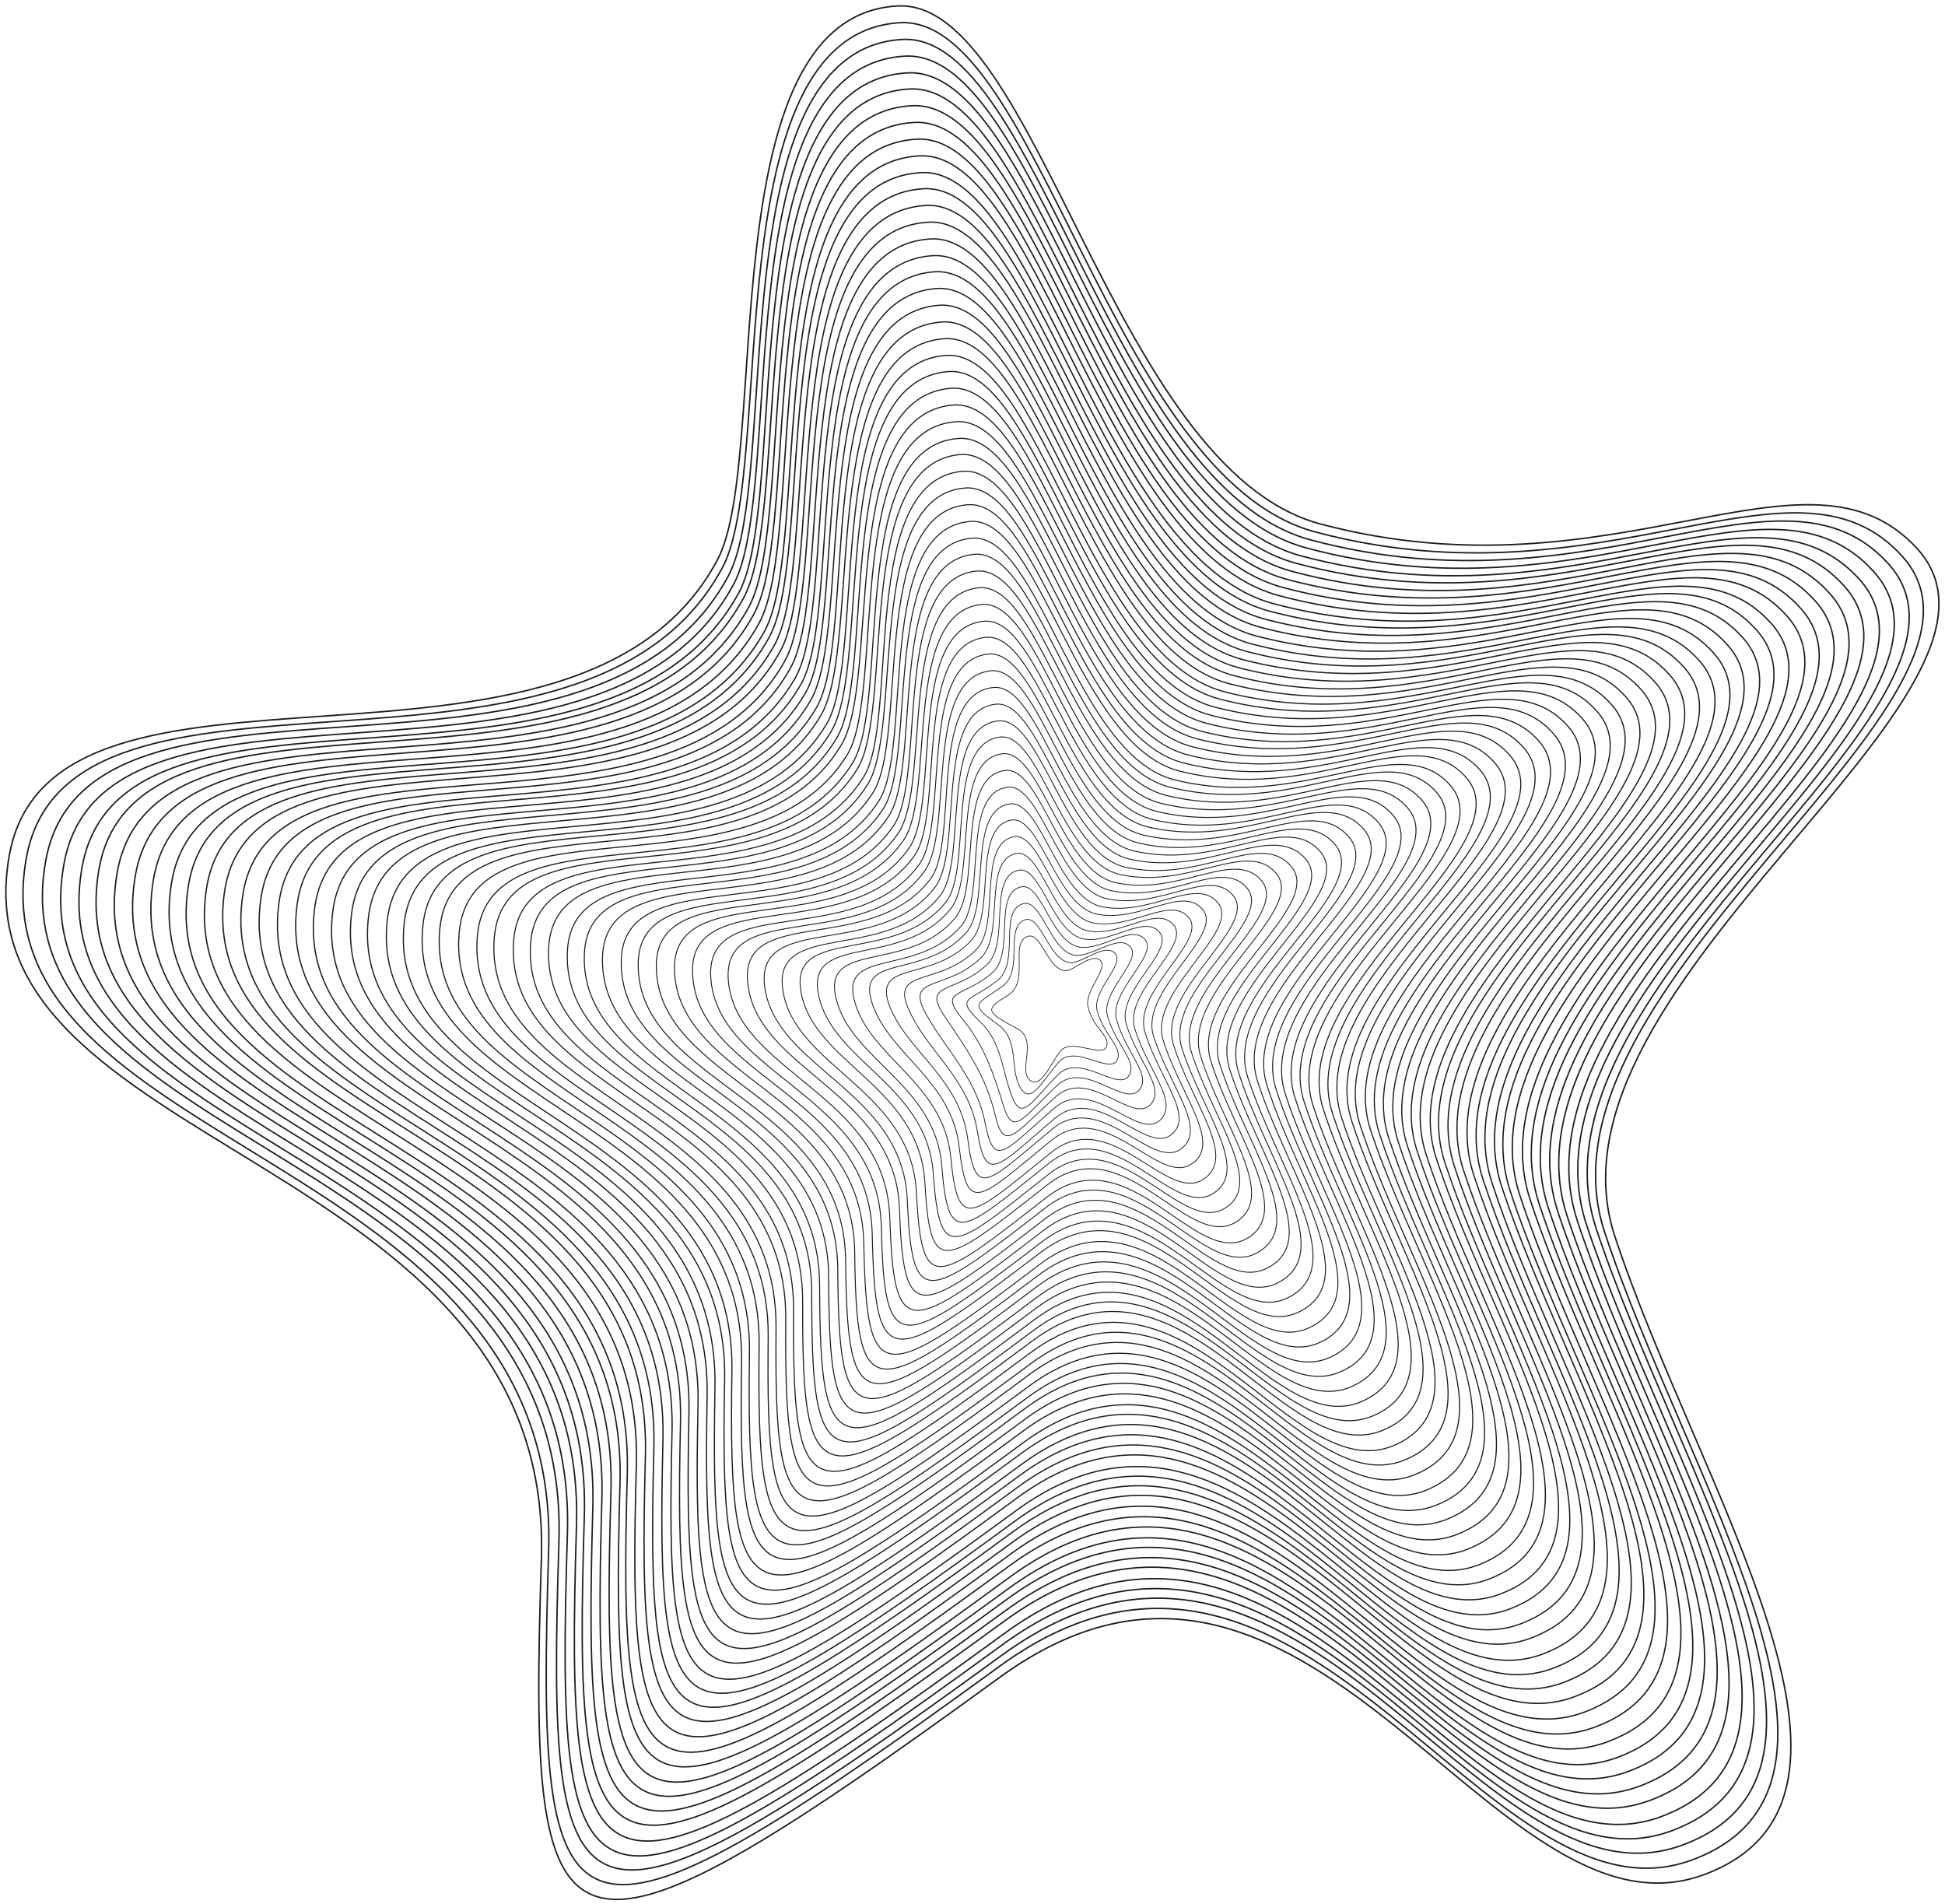 <svg width="330" height="323" viewBox="0 0 330 323" fill="none" xmlns="http://www.w3.org/2000/svg">
<path d="M121.717 94.987C130.952 77.748 119.973 2.697 152.296 1.015C175.999 -0.247 188.724 79.43 224.022 88.89C274.303 102.24 306.626 72.597 325.302 93.095C347.671 117.796 259.732 166.78 273.995 209.771C288.156 252.658 323.865 305.215 289.079 318.039C253.062 331.283 222.175 246.246 169.535 284.612C93.293 340.113 89.599 334.857 91.857 264.431C94.011 195.055 -7.37 196.001 1.557 145.231C8.74 104.132 97.911 139.66 121.717 94.987Z" stroke="#1E1E1E" stroke-width="0.251" stroke-miterlimit="10"/>
<path d="M152.706 3.853C176 2.591 188.518 81.007 223.202 90.257C272.661 103.396 304.471 74.174 322.737 94.356C344.696 118.637 258.295 166.78 272.251 209.035C286.206 251.291 321.3 302.797 287.13 315.516C251.728 328.655 221.252 244.984 169.535 282.72C94.627 337.275 90.933 332.124 93.088 263.064C95.243 194.845 -4.189 195.686 4.43 145.757C11.408 105.393 98.937 140.186 122.538 96.353C131.773 79.43 120.896 5.64 152.706 3.853Z" stroke="#1E1E1E" stroke-width="0.248" stroke-miterlimit="10"/>
<path d="M153.116 6.691C175.999 5.43 188.415 82.583 222.483 91.623C271.019 104.552 302.316 75.751 320.376 95.618C342.027 119.584 257.064 166.885 270.814 208.405C284.564 249.925 319.042 300.59 285.487 312.993C250.702 325.922 220.738 243.723 169.945 280.828C96.371 334.437 92.677 329.496 94.832 261.593C96.987 194.53 -0.701 195.266 7.713 146.282C14.486 106.549 100.476 140.711 123.564 97.72C132.594 81.007 121.819 8.373 153.116 6.691Z" stroke="#1E1E1E" stroke-width="0.246" stroke-miterlimit="10"/>
<path d="M153.527 9.529C176.102 8.268 188.211 84.055 221.765 92.99C269.48 105.708 300.264 77.328 317.914 96.984C339.155 120.529 255.73 166.99 269.173 207.774C282.718 248.558 316.58 298.277 283.641 310.576C249.573 323.294 220.021 242.567 170.048 279.041C97.808 331.703 94.217 326.973 96.269 260.226C98.322 194.425 2.583 195.055 10.792 146.913C17.257 107.916 101.708 141.447 124.488 99.086C133.313 82.583 122.743 11.211 153.527 9.529Z" stroke="#1E1E1E" stroke-width="0.243" stroke-miterlimit="10"/>
<path d="M153.938 12.367C176.103 11.106 188.006 85.632 220.945 94.356C267.736 106.76 298.007 79.009 315.452 98.245C336.282 121.37 254.397 167.095 267.634 207.143C280.871 247.297 314.22 296.07 281.897 308.158C248.445 320.667 219.303 241.411 170.356 277.149C99.451 328.865 95.859 324.24 97.809 258.754C99.758 194.109 5.97 194.74 13.871 147.439C20.233 109.072 102.837 141.973 125.412 100.453C134.031 84.16 123.667 14.049 153.938 12.367Z" stroke="#1E1E1E" stroke-width="0.241" stroke-miterlimit="10"/>
<path d="M154.245 15.1C175.999 13.839 187.697 87.103 220.123 95.617C266.093 107.811 295.851 80.481 312.885 99.401C333.305 122.106 252.959 166.99 265.888 206.302C278.92 245.72 311.654 293.652 279.946 305.425C247.11 317.723 218.481 239.939 170.355 275.047C100.783 325.817 97.192 321.402 99.142 257.178C100.989 193.794 9.15 194.214 16.743 147.754C22.9 110.123 103.862 142.288 126.129 101.504C134.851 85.737 124.59 16.887 154.245 15.1Z" stroke="#1E1E1E" stroke-width="0.239" stroke-miterlimit="10"/>
<path d="M154.656 17.938C176.102 16.677 187.595 88.68 219.405 96.984C264.452 108.967 293.697 82.058 310.423 100.663C330.535 122.947 251.523 166.99 264.349 205.672C277.176 244.354 309.294 291.34 278.202 303.007C245.982 315.095 217.763 238.783 170.561 273.26C102.323 323.084 98.834 318.774 100.579 255.811C102.426 193.584 12.434 194.004 19.822 148.385C25.773 111.384 105.094 142.919 127.053 102.975C135.57 87.313 125.514 19.62 154.656 17.938Z" stroke="#1E1E1E" stroke-width="0.236" stroke-miterlimit="10"/>
<path d="M155.067 20.776C176.103 19.515 187.391 90.151 218.585 98.35C262.811 110.018 291.543 83.634 307.961 101.924C327.663 123.788 250.19 167.095 262.709 204.936C275.227 242.987 306.832 289.027 276.356 300.485C244.751 312.362 217.046 237.521 170.767 271.368C103.863 320.246 100.374 316.147 102.119 254.34C103.863 193.373 15.821 193.584 22.901 148.91C28.648 112.646 106.326 143.444 127.875 104.237C136.392 88.89 126.336 22.458 155.067 20.776Z" stroke="#1E1E1E" stroke-width="0.234" stroke-miterlimit="10"/>
<path d="M155.477 23.614C176.102 22.353 187.185 91.728 217.866 99.717C261.169 111.174 289.388 85.211 305.498 103.186C324.789 124.629 248.855 167.095 261.169 204.305C273.482 241.621 304.472 286.715 274.611 298.067C243.622 309.84 216.327 236.365 170.972 269.581C105.402 317.513 101.913 313.519 103.658 252.973C105.299 193.163 19.207 193.373 25.979 149.541C31.52 113.907 107.557 144.18 128.798 105.708C137.109 90.467 127.259 25.296 155.477 23.614Z" stroke="#1E1E1E" stroke-width="0.231" stroke-miterlimit="10"/>
<path d="M155.886 26.452C176.204 25.191 186.978 93.2 217.147 101.083C259.526 112.331 287.334 86.788 303.136 104.447C322.017 125.47 247.623 167.095 259.628 203.569C271.737 240.149 302.11 284.402 272.866 295.439C242.595 307.002 215.71 234.999 171.278 267.584C107.042 314.57 103.554 310.786 105.195 251.501C106.735 192.953 22.489 192.953 29.056 150.066C34.392 115.169 108.787 144.706 129.72 107.075C137.929 92.043 128.181 28.134 155.886 26.452Z" stroke="#1E1E1E" stroke-width="0.229" stroke-miterlimit="10"/>
<path d="M156.195 29.291C176.102 28.029 186.774 94.776 216.224 102.45C257.782 113.487 284.975 88.47 300.469 105.708C319.042 126.311 246.084 167.2 257.885 202.834C269.685 238.783 299.546 281.985 270.814 292.916C241.159 304.269 214.787 233.737 171.177 265.692C108.275 311.732 104.889 308.158 106.428 250.03C107.967 192.638 25.569 192.638 31.93 150.487C37.061 116.22 109.814 145.126 130.439 108.231C138.648 93.62 129.105 30.867 156.195 29.291Z" stroke="#1E1E1E" stroke-width="0.227" stroke-miterlimit="10"/>
<path d="M156.606 32.023C176.102 30.762 186.569 96.143 215.506 103.711C256.243 114.433 282.923 89.941 298.007 106.865C316.169 127.047 244.751 167.095 256.243 202.098C267.839 237.311 297.083 279.672 268.967 290.394C239.928 301.536 213.967 232.476 171.382 263.695C109.814 308.789 106.428 305.32 107.967 248.453C109.404 192.322 28.955 192.112 35.009 150.907C39.934 117.376 111.148 145.547 131.363 109.493C139.469 95.197 130.029 33.705 156.606 32.023Z" stroke="#1E1E1E" stroke-width="0.224" stroke-miterlimit="10"/>
<path d="M157.017 34.861C176.103 33.6 186.364 97.72 214.788 105.078C254.602 115.484 280.768 91.518 295.647 108.126C313.399 127.887 243.52 167.095 254.807 201.362C266.197 235.839 294.826 277.36 267.326 287.766C238.902 298.698 213.454 231.109 171.69 261.698C111.456 305.845 108.07 302.587 109.507 246.876C110.841 191.902 32.342 191.692 38.088 151.328C42.808 118.532 112.38 146.072 132.287 110.649C140.291 96.774 130.953 36.543 157.017 34.861Z" stroke="#1E1E1E" stroke-width="0.222" stroke-miterlimit="10"/>
<path d="M157.427 37.7C176.205 36.438 186.261 99.191 213.967 106.444C252.96 116.64 278.51 93.095 293.081 109.387C310.423 128.728 242.083 167.2 253.165 200.731C264.247 234.578 292.363 275.047 265.478 285.348C237.67 296.07 212.633 229.953 171.793 259.911C112.79 303.112 109.609 299.959 110.943 245.615C112.277 191.902 35.522 191.481 41.166 152.064C45.681 119.899 113.611 146.808 133.107 112.225C141.009 98.35 131.876 39.276 157.427 37.7Z" stroke="#1E1E1E" stroke-width="0.219" stroke-miterlimit="10"/>
<path d="M157.836 40.538C176.204 39.381 186.055 100.768 213.247 107.916C251.317 117.796 276.457 94.776 290.72 110.754C307.754 129.674 240.85 167.305 251.625 200.101C262.502 233.212 289.899 272.84 263.733 282.93C236.541 293.442 212.016 228.797 172.099 258.124C114.431 300.379 111.25 297.436 112.481 244.249C113.712 191.692 38.907 191.271 44.243 152.589C48.553 121.16 114.841 147.333 134.03 113.487C141.828 99.927 132.798 42.114 157.836 40.538Z" stroke="#1E1E1E" stroke-width="0.217" stroke-miterlimit="10"/>
<path d="M158.248 43.376C176.205 42.219 185.851 102.345 212.53 109.282C249.676 118.953 274.304 96.458 288.259 112.015C304.882 130.515 239.415 167.305 250.087 199.47C260.759 231.845 287.541 270.527 261.99 280.513C235.516 290.814 211.402 227.641 172.306 256.337C115.971 297.646 112.79 294.914 114.022 242.882C115.15 191.586 42.295 190.956 47.323 153.22C51.428 122.421 116.074 147.964 134.955 114.958C142.548 101.504 133.723 44.952 158.248 43.376Z" stroke="#1E1E1E" stroke-width="0.214" stroke-miterlimit="10"/>
<path d="M158.556 46.109C176.205 44.953 185.646 103.711 211.607 110.544C247.932 120.004 272.046 97.93 285.694 113.171C301.906 131.251 237.978 167.305 248.342 198.629C258.809 230.374 284.975 268.11 260.04 277.78C234.182 287.976 210.478 226.064 172.409 254.234C117.408 294.598 114.329 291.97 115.458 241.2C116.484 191.061 45.579 190.43 50.401 153.535C54.301 123.473 117.305 148.385 135.878 116.115C143.369 103.081 134.647 47.791 158.556 46.109Z" stroke="#1E1E1E" stroke-width="0.212" stroke-miterlimit="10"/>
<path d="M158.965 48.947C176.204 47.791 185.439 105.288 210.888 111.91C246.289 121.055 269.89 99.507 283.23 114.433C299.135 132.092 236.643 167.305 246.802 197.998C256.961 229.007 282.614 265.797 258.295 275.362C233.052 285.348 209.861 224.908 172.613 252.342C118.946 291.76 115.868 289.342 116.894 239.834C117.92 190.956 48.861 190.115 53.376 154.166C57.07 124.734 118.433 149.015 136.698 117.481C144.086 104.657 135.569 50.523 158.965 48.947Z" stroke="#1E1E1E" stroke-width="0.21" stroke-miterlimit="10"/>
<path d="M159.376 51.785C176.204 50.629 185.234 106.76 210.169 113.277C244.75 122.211 267.838 101.083 280.767 115.694C296.262 132.933 235.31 167.305 245.16 197.263C255.114 227.536 280.152 263.485 256.448 272.84C231.821 282.615 209.041 223.646 172.818 250.45C120.485 288.922 117.407 286.61 118.433 238.362C119.357 190.641 52.145 189.8 56.455 154.692C59.944 125.995 119.664 149.541 137.519 118.848C144.907 106.234 136.493 53.362 159.376 51.785Z" stroke="#1E1E1E" stroke-width="0.207" stroke-miterlimit="10"/>
<path d="M159.788 54.623C176.206 53.467 185.03 108.336 209.452 114.643C243.11 123.368 265.684 102.66 278.408 116.956C293.493 133.774 234.08 167.41 243.725 196.632C253.473 226.274 277.895 261.277 254.807 270.317C230.796 279.882 208.529 222.385 173.127 248.558C122.128 286.084 119.153 283.982 119.974 236.891C120.794 190.43 55.532 189.379 59.637 155.112C62.921 127.047 121 150.067 138.547 120.004C145.627 107.811 137.418 56.2 159.788 54.623Z" stroke="#1E1E1E" stroke-width="0.205" stroke-miterlimit="10"/>
<path d="M160.197 57.461C176.308 56.305 184.927 109.913 208.631 116.01C241.467 124.419 263.529 104.342 275.843 118.217C290.516 134.615 232.642 167.41 241.98 195.896C251.421 224.803 275.33 258.859 252.857 267.794C229.461 277.149 207.707 221.124 173.127 246.666C123.462 283.246 120.486 281.249 121.307 235.419C122.128 190.115 58.713 189.064 62.51 155.638C65.588 128.308 122.025 150.592 139.264 121.37C146.447 109.387 138.341 59.038 160.197 57.461Z" stroke="#1E1E1E" stroke-width="0.202" stroke-miterlimit="10"/>
<path d="M160.505 60.299C176.204 59.143 184.619 111.385 207.809 117.376C239.722 125.575 261.271 105.919 273.379 119.478C287.745 135.456 231.308 167.41 240.44 195.266C249.676 223.436 272.969 256.547 251.112 265.377C228.332 274.521 206.988 219.967 173.434 244.879C125.103 280.513 122.127 278.726 122.948 234.053C123.666 190.01 62.201 188.748 65.69 156.268C68.563 129.569 123.461 151.223 140.29 122.737C147.165 110.964 139.264 61.771 160.505 60.299Z" stroke="#1E1E1E" stroke-width="0.2" stroke-miterlimit="10"/>
<path d="M160.915 63.032C176.204 61.876 184.413 112.856 207.091 118.637C238.182 126.626 259.218 107.39 270.916 120.635C284.871 136.191 229.973 167.41 238.798 194.425C247.828 221.964 270.506 254.129 249.162 262.749C227.1 271.683 206.167 218.601 173.433 242.882C126.437 277.57 123.563 275.993 124.179 232.581C124.795 189.694 65.279 188.433 68.563 156.794C71.231 130.831 124.487 151.748 141.008 124.103C147.985 112.541 140.084 64.609 160.915 63.032Z" stroke="#1E1E1E" stroke-width="0.198" stroke-miterlimit="10"/>
<path d="M161.325 65.87C176.307 64.714 184.208 114.433 206.27 120.004C236.438 127.677 256.961 108.967 268.454 121.896C281.999 137.137 228.64 167.41 237.259 193.794C245.981 220.598 268.146 251.817 247.418 260.226C225.972 268.95 205.449 217.339 173.742 240.885C128.079 274.627 125.206 273.155 125.821 231.004C126.334 189.379 68.666 187.908 71.744 157.109C74.207 131.777 125.821 152.169 141.931 125.26C148.704 114.118 141.008 67.447 161.325 65.87Z" stroke="#1E1E1E" stroke-width="0.195" stroke-miterlimit="10"/>
<path d="M161.736 68.708C176.307 67.552 184.106 115.904 205.552 121.37C234.899 128.833 254.806 110.649 265.991 123.157C279.126 137.978 227.306 167.41 235.618 193.058C244.135 219.126 265.683 249.504 245.571 257.703C224.741 266.217 204.731 216.078 173.844 238.993C129.516 271.788 126.642 270.527 127.155 229.533C127.668 189.064 71.847 187.592 74.617 157.635C76.875 133.038 126.848 152.694 142.65 126.521C149.525 115.694 141.932 70.285 161.736 68.708Z" stroke="#1E1E1E" stroke-width="0.193" stroke-miterlimit="10"/>
<path d="M162.147 71.546C176.307 70.39 183.901 117.481 204.834 122.737C233.258 129.99 252.754 112.225 263.529 124.419C276.253 138.819 225.87 167.515 234.079 192.427C242.39 217.865 263.323 247.297 243.827 255.286C223.612 263.59 204.013 214.922 174.153 237.206C131.158 269.056 128.387 267.899 128.797 228.166C129.208 188.959 75.336 187.277 77.901 158.265C79.954 134.299 128.284 153.325 143.779 127.993C150.244 117.271 142.856 73.018 162.147 71.546Z" stroke="#1E1E1E" stroke-width="0.19" stroke-miterlimit="10"/>
<path d="M162.557 74.384C176.41 73.228 183.696 118.953 204.013 124.103C231.616 131.041 250.497 113.802 261.066 125.68C273.38 139.66 224.536 167.515 232.54 191.692C240.646 216.393 260.963 244.879 242.083 252.763C222.483 260.857 203.397 213.66 174.358 235.314C132.697 266.217 129.926 265.271 130.337 226.8C130.645 188.748 78.722 187.067 80.98 158.896C82.827 135.666 129.516 154.061 144.703 129.359C151.065 118.848 143.779 75.856 162.557 74.384Z" stroke="#1E1E1E" stroke-width="0.188" stroke-miterlimit="10"/>
<path d="M162.865 77.117C176.307 75.961 183.49 120.424 203.192 125.365C229.871 132.092 248.342 115.274 258.5 126.836C270.506 140.396 223.099 167.515 230.795 190.956C238.593 214.922 258.398 242.567 240.132 250.135C221.149 258.019 202.576 212.294 174.46 233.317C134.133 263.274 131.362 262.538 131.67 225.223C131.875 188.433 81.8 186.541 83.852 159.211C85.494 136.612 130.541 154.376 145.42 130.515C151.782 120.424 144.702 78.694 162.865 77.117Z" stroke="#1E1E1E" stroke-width="0.185" stroke-miterlimit="10"/>
<path d="M163.275 79.955C176.307 78.799 183.284 122.001 202.473 126.731C228.332 133.248 246.186 116.85 256.14 128.098C267.735 141.237 221.867 167.515 229.358 190.22C236.951 213.555 256.037 240.149 238.49 247.612C220.225 255.391 201.96 211.033 174.767 231.425C135.774 260.436 133.106 259.805 133.312 223.751C133.517 188.118 85.289 186.226 87.136 159.737C88.572 137.873 132.08 154.902 146.549 131.777C152.603 122.001 145.625 81.532 163.275 79.955Z" stroke="#1E1E1E" stroke-width="0.183" stroke-miterlimit="10"/>
<path d="M163.687 82.793C176.308 81.637 183.08 123.473 201.653 128.098C226.588 134.299 243.93 118.532 253.576 129.359C264.761 142.078 220.432 167.515 227.615 189.589C235.003 212.189 253.473 237.942 236.542 245.195C218.892 252.763 201.14 209.876 174.769 229.533C137.11 257.598 134.442 257.178 134.647 222.28C134.75 187.908 88.471 185.805 90.01 160.263C91.242 139.03 133.108 155.427 147.166 133.143C153.323 123.578 146.55 84.265 163.687 82.793Z" stroke="#1E1E1E" stroke-width="0.181" stroke-miterlimit="10"/>
<path d="M164.096 85.632C176.41 84.475 182.874 125.049 200.934 129.464C225.048 135.456 241.877 120.109 251.112 130.62C261.887 142.919 219.097 167.621 226.074 188.854C233.155 210.717 251.112 235.524 234.797 242.567C217.763 249.925 200.524 208.51 175.076 227.536C138.751 254.655 136.083 254.34 136.185 220.808C136.185 187.592 91.856 185.385 93.088 160.788C94.114 140.186 134.338 156.058 148.088 134.51C154.143 125.155 147.473 87.103 164.096 85.632Z" stroke="#1E1E1E" stroke-width="0.178" stroke-miterlimit="10"/>
<path d="M164.506 88.47C176.409 87.313 182.771 126.521 200.215 130.831C223.406 136.612 239.721 121.686 248.751 131.882C259.218 143.76 217.865 167.62 224.535 188.223C231.41 209.456 248.751 233.317 233.052 240.149C216.634 247.297 199.805 207.354 175.28 225.749C140.289 251.922 137.724 251.817 137.724 219.442C137.724 187.487 95.139 185.175 96.268 161.419C97.089 141.552 135.672 156.689 149.114 135.876C154.963 126.731 148.396 89.941 164.506 88.47Z" stroke="#1E1E1E" stroke-width="0.176" stroke-miterlimit="10"/>
<path d="M164.816 91.308C176.308 90.151 182.465 128.098 199.294 132.302C221.561 137.768 237.466 123.368 246.085 133.248C256.141 144.706 216.327 167.726 222.792 187.592C229.462 208.089 246.188 231.004 231.104 237.732C215.301 244.669 198.986 206.197 175.385 223.962C141.728 249.189 139.162 249.189 139.06 218.075C138.957 187.277 98.322 184.859 99.143 161.944C99.759 142.708 136.7 157.214 149.834 137.243C155.683 128.308 149.321 92.779 164.816 91.308Z" stroke="#1E1E1E" stroke-width="0.173" stroke-miterlimit="10"/>
<path d="M165.224 94.041C176.409 92.884 182.258 129.569 198.574 133.564C220.02 138.819 235.309 124.839 243.724 134.404C253.369 145.441 215.094 167.726 221.251 186.856C227.613 206.618 243.826 228.692 229.358 235.209C214.171 241.936 198.369 204.936 175.588 222.07C143.265 246.351 140.7 246.561 140.597 216.604C140.392 187.067 101.707 184.544 102.22 162.47C102.63 143.97 138.032 157.845 150.756 138.504C156.502 129.885 150.243 95.512 165.224 94.041Z" stroke="#1E1E1E" stroke-width="0.171" stroke-miterlimit="10"/>
<path d="M165.636 96.879C176.411 95.828 182.157 131.041 197.857 134.93C218.38 139.976 233.258 126.521 241.262 135.771C250.497 146.387 213.762 167.831 219.714 186.226C225.87 205.356 241.468 226.484 227.512 232.686C212.941 239.203 197.549 203.675 175.795 220.178C144.806 243.513 142.343 243.933 142.138 215.237C141.83 186.856 105.094 184.229 105.402 163.101C105.608 145.231 139.367 158.476 151.681 139.976C157.222 131.461 151.168 98.35 165.636 96.879Z" stroke="#1E1E1E" stroke-width="0.169" stroke-miterlimit="10"/>
<path d="M166.047 99.717C176.411 98.666 181.952 132.618 197.036 136.297C216.738 141.027 231.001 128.098 238.8 137.032C247.727 147.228 212.325 167.831 218.072 185.595C224.023 203.99 239.005 224.172 225.665 230.268C211.812 236.575 196.831 202.518 175.898 218.285C146.243 240.675 143.78 241.2 143.472 213.766C143.164 186.646 108.173 183.913 108.276 163.626C108.276 146.493 140.394 159.001 152.399 141.342C158.043 133.038 152.091 101.188 166.047 99.717Z" stroke="#1E1E1E" stroke-width="0.166" stroke-miterlimit="10"/>
<path d="M166.456 102.555C176.512 101.504 181.745 134.194 196.316 137.663C215.095 142.183 228.947 129.674 236.336 138.294C244.852 148.069 210.99 167.936 216.531 184.859C222.175 202.518 236.643 221.859 223.919 227.746C210.682 233.842 196.111 201.257 176.102 216.393C147.78 237.837 145.318 238.572 145.01 212.294C144.599 186.331 111.558 183.493 111.353 164.047C111.147 147.544 141.624 159.527 153.321 142.498C158.76 134.615 153.014 104.027 166.456 102.555Z" stroke="#1E1E1E" stroke-width="0.164" stroke-miterlimit="10"/>
<path d="M166.867 105.393C176.513 104.342 181.541 135.666 195.599 139.03C213.556 143.339 226.794 131.251 233.874 139.555C241.98 148.91 209.657 167.936 214.993 184.229C220.432 201.257 234.284 219.547 222.176 225.223C209.555 231.215 195.497 199.996 176.41 214.501C149.423 234.999 147.063 235.84 146.55 210.822C146.037 186.121 114.945 183.072 114.432 164.572C114.022 148.7 142.959 160.052 154.246 143.865C159.582 136.191 153.836 106.76 166.867 105.393Z" stroke="#1E1E1E" stroke-width="0.161" stroke-miterlimit="10"/>
<path d="M167.175 108.126C176.41 107.075 181.336 137.138 194.778 140.291C211.812 144.285 224.536 132.723 231.411 140.711C239.107 149.646 208.323 167.831 213.351 183.388C218.584 199.68 231.821 217.129 220.329 222.595C208.323 228.376 194.778 198.629 176.513 212.504C150.86 232.055 148.499 233.107 147.986 209.351C147.473 185.805 118.126 182.757 117.51 165.098C116.895 149.961 144.19 160.578 155.169 145.126C160.3 137.768 154.759 109.598 167.175 108.126Z" stroke="#1E1E1E" stroke-width="0.159" stroke-miterlimit="10"/>
<path d="M167.584 110.964C176.409 109.913 181.129 138.609 193.956 141.657C210.169 145.441 222.38 134.405 228.845 141.973C236.233 150.487 206.885 167.936 211.708 182.757C216.736 198.314 229.358 214.817 218.481 220.178C207.091 225.749 193.956 197.473 176.717 210.717C152.398 229.322 150.038 230.584 149.525 207.984C148.909 185.7 121.511 182.442 120.588 165.728C119.767 151.223 145.42 161.314 155.989 146.598C161.12 139.345 155.681 112.436 167.584 110.964Z" stroke="#1E1E1E" stroke-width="0.156" stroke-miterlimit="10"/>
<path d="M167.996 113.802C176.513 112.751 180.926 140.186 193.239 143.024C208.529 146.598 220.227 135.981 226.486 143.234C233.464 151.433 205.656 167.936 210.171 182.021C214.891 196.947 226.999 212.504 216.738 217.655C205.963 223.016 193.342 196.212 176.924 208.825C153.938 226.484 151.681 227.851 150.963 206.513C150.244 185.385 124.796 182.021 123.565 166.254C122.539 152.379 146.653 161.839 156.812 147.859C161.942 140.922 156.606 115.274 167.996 113.802Z" stroke="#1E1E1E" stroke-width="0.154" stroke-miterlimit="10"/>
<path d="M168.406 116.64C176.512 115.589 180.719 141.762 192.52 144.39C206.988 147.649 218.173 137.558 224.022 144.495C230.589 152.274 204.32 167.936 208.63 181.39C213.145 195.581 224.638 210.297 214.992 215.132C204.936 220.283 192.623 194.95 177.231 206.828C155.579 223.541 153.322 225.118 152.603 204.936C151.782 185.069 128.181 181.601 126.847 166.569C125.616 153.43 148.088 162.26 157.939 149.015C162.659 142.498 157.529 118.007 168.406 116.64Z" stroke="#1E1E1E" stroke-width="0.152" stroke-miterlimit="10"/>
<path d="M168.816 119.478C176.512 118.427 180.617 143.234 191.699 145.757C205.244 148.805 215.916 139.135 221.56 145.757C227.716 153.115 202.987 168.041 206.989 180.655C211.298 194.109 222.175 207.879 213.145 212.609C203.705 217.55 191.904 193.689 177.333 204.936C157.016 220.703 154.758 222.385 153.937 203.569C153.117 184.859 131.363 181.285 129.721 167.2C128.284 154.691 149.217 162.89 158.658 150.487C163.481 144.075 158.452 120.845 168.816 119.478Z" stroke="#1E1E1E" stroke-width="0.149" stroke-miterlimit="10"/>
<path d="M169.227 122.316C176.616 121.265 180.412 144.811 190.981 147.123C203.705 149.961 213.864 140.711 219.097 147.018C224.946 153.956 201.653 168.041 205.45 180.024C209.452 192.743 219.713 205.672 211.401 210.192C202.577 214.922 191.289 192.427 177.539 203.149C158.556 217.97 156.401 219.862 155.477 202.203C154.554 184.754 134.647 180.97 132.8 167.831C131.158 155.953 150.449 163.521 159.582 151.853C164.199 145.652 159.377 123.683 169.227 122.316Z" stroke="#1E1E1E" stroke-width="0.147" stroke-miterlimit="10"/>
<path d="M169.535 125.049C176.513 123.998 180.104 146.282 190.16 148.385C201.961 150.907 211.606 142.288 216.532 148.174C221.97 154.691 200.216 167.936 203.705 179.183C207.502 191.271 217.148 203.149 209.452 207.459C201.242 211.979 190.365 190.956 177.641 201.047C159.992 214.922 157.837 216.919 156.914 200.521C155.887 184.229 137.93 180.339 135.878 168.146C134.031 156.899 151.783 163.942 160.505 153.01C165.02 147.228 160.3 126.521 169.535 125.049Z" stroke="#1E1E1E" stroke-width="0.144" stroke-miterlimit="10"/>
<path d="M169.945 127.887C176.512 126.836 180.001 147.754 189.338 149.751C200.215 152.064 209.451 143.865 214.068 149.436C219.096 155.532 198.779 168.041 202.165 178.552C205.757 189.905 214.787 200.942 207.706 205.041C200.113 209.456 189.749 189.8 177.846 199.26C161.53 212.189 159.478 214.396 158.349 199.155C157.323 184.018 141.11 180.129 138.853 168.672C136.8 158.16 152.911 164.467 161.222 154.271C165.84 148.805 161.222 129.254 169.945 127.887Z" stroke="#1E1E1E" stroke-width="0.142" stroke-miterlimit="10"/>
<path d="M170.356 130.725C176.616 129.674 179.797 149.331 188.622 151.118C198.678 153.22 207.297 145.441 211.607 150.697C216.225 156.373 197.446 168.041 200.525 177.817C203.911 188.433 212.325 198.524 205.758 202.518C198.78 206.723 188.827 188.538 177.95 197.368C162.968 209.351 160.916 211.768 159.787 197.788C158.659 183.913 144.293 179.814 141.83 169.302C139.47 159.422 154.144 165.203 162.045 155.743C166.56 150.382 162.147 132.092 170.356 130.725Z" stroke="#1E1E1E" stroke-width="0.14" stroke-miterlimit="10"/>
<path d="M170.767 133.563C176.616 132.512 179.592 150.802 187.903 152.484C197.036 154.376 205.245 147.018 209.247 151.958C213.557 157.214 196.215 168.041 199.088 177.186C202.166 187.172 210.068 196.317 204.116 200.101C197.754 204.095 188.314 187.382 178.258 195.581C164.61 206.618 162.558 209.141 161.326 196.422C160.095 183.703 147.679 179.498 145.011 169.933C142.446 160.683 155.477 165.834 163.071 157.109C167.381 151.958 163.071 134.93 170.767 133.563Z" stroke="#1E1E1E" stroke-width="0.137" stroke-miterlimit="10"/>
<path d="M171.176 136.402C176.615 135.351 179.385 152.379 187.081 153.851C195.393 155.427 202.986 148.595 206.68 153.22C210.58 158.055 194.777 168.146 197.343 176.45C200.216 185.7 207.501 194.004 202.165 197.473C196.522 201.257 187.492 186.016 178.359 193.479C166.046 203.57 164.096 206.303 162.762 194.74C161.531 183.283 150.859 178.868 147.986 170.248C145.112 161.629 156.708 166.254 163.891 158.265C168.2 153.535 163.993 137.768 171.176 136.402Z" stroke="#1E1E1E" stroke-width="0.135" stroke-miterlimit="10"/>
<path d="M171.484 139.135C176.512 138.083 179.18 153.851 186.261 155.112C193.649 156.478 200.729 150.066 204.115 154.376C207.604 158.791 193.341 168.041 195.701 175.714C198.369 184.229 205.039 191.587 200.319 194.95C195.291 198.524 186.671 184.754 178.462 191.587C167.482 200.731 165.533 203.57 164.199 193.268C162.865 182.967 154.04 178.447 150.962 170.774C147.883 162.785 157.939 166.78 164.712 159.632C169.022 155.217 164.917 140.501 171.484 139.135Z" stroke="#1E1E1E" stroke-width="0.132" stroke-miterlimit="10"/>
<path d="M171.895 141.973C176.615 140.922 178.975 155.322 185.543 156.584C192.11 157.74 198.677 151.854 201.756 155.743C204.834 159.737 192.11 168.146 194.265 175.084C196.625 182.967 202.782 189.379 198.677 192.533C194.265 195.896 186.158 183.598 178.873 189.8C169.227 197.999 167.278 201.047 165.841 192.007C164.404 182.967 157.324 178.342 154.246 171.405C150.859 164.047 159.376 167.515 165.738 160.998C169.74 156.794 165.841 143.339 171.895 141.973Z" stroke="#1E1E1E" stroke-width="0.13" stroke-miterlimit="10"/>
<path d="M172.305 144.811C176.615 143.76 178.77 156.899 184.721 157.95C190.365 158.896 196.419 153.43 199.19 157.004C201.96 160.578 190.673 168.251 192.52 174.453C194.675 181.601 200.216 187.067 196.727 190.115C192.93 193.373 185.234 182.442 178.872 188.013C170.458 195.266 168.713 198.419 167.174 190.641C165.635 182.757 160.402 178.027 157.118 172.035C153.424 165.413 160.504 168.251 166.456 162.47C170.56 158.37 166.661 146.177 172.305 144.811Z" stroke="#1E1E1E" stroke-width="0.127" stroke-miterlimit="10"/>
<path d="M172.715 147.649C176.615 146.598 178.564 158.476 184.003 159.316C188.723 160.052 194.367 155.007 196.829 158.265C199.189 161.419 189.441 168.251 191.083 173.717C193.033 180.129 197.958 184.754 195.085 187.487C191.904 190.535 184.721 181.075 179.18 186.015C172.1 192.322 170.355 195.686 168.816 189.064C167.277 182.442 163.685 177.501 160.299 172.456C156.297 166.464 161.941 168.777 167.482 163.626C171.381 159.947 167.585 148.91 172.715 147.649Z" stroke="#1E1E1E" stroke-width="0.125" stroke-miterlimit="10"/>
<path d="M173.126 150.487C176.717 149.436 178.359 160.052 183.285 160.683C187.184 161.209 192.212 156.584 194.367 159.527C196.317 162.26 188.107 168.356 189.441 172.981C191.083 178.763 195.496 182.442 193.238 184.964C190.673 187.802 184.003 179.814 179.385 184.123C173.639 189.484 171.895 193.058 170.253 187.592C168.611 182.126 166.867 177.186 163.378 172.981C159.068 167.726 163.275 169.407 168.406 164.993C172.202 161.524 168.508 151.748 173.126 150.487Z" stroke="#1E1E1E" stroke-width="0.123" stroke-miterlimit="10"/>
<path d="M173.537 153.325C176.718 152.274 178.257 161.629 182.464 162.049C185.44 162.365 190.058 158.16 191.905 160.788C193.546 163.101 186.774 168.356 187.903 172.351C189.339 177.396 193.136 180.129 191.494 182.547C189.647 185.175 183.285 178.657 179.591 182.231C175.179 186.646 173.434 190.325 171.792 186.226C170.048 182.021 170.048 176.976 166.457 173.507C161.736 168.987 164.61 170.038 169.33 166.254C173.024 163.206 169.432 154.586 173.537 153.325Z" stroke="#1E1E1E" stroke-width="0.12" stroke-miterlimit="10"/>
<path d="M173.845 156.058C176.615 155.007 177.949 163.101 181.643 163.311C183.695 163.416 187.8 159.632 189.339 161.944C190.571 163.836 185.235 168.251 186.158 171.51C187.39 175.819 190.571 177.711 189.544 179.814C188.313 182.336 182.361 177.081 179.694 180.129C176.615 183.598 174.973 187.487 173.126 184.544C171.279 181.496 173.024 176.45 169.33 173.822C164.199 170.143 165.738 170.459 169.945 167.41C173.845 164.888 170.356 157.424 173.845 156.058Z" stroke="#1E1E1E" stroke-width="0.118" stroke-miterlimit="10"/>
<path d="M180.924 164.677C182.155 164.677 185.747 161.209 186.876 163.206C187.696 164.677 183.9 168.356 184.618 170.879C185.542 174.558 188.21 175.504 187.799 177.396C187.183 179.709 181.745 175.925 179.898 178.342C178.051 180.76 176.512 184.859 174.665 183.177C172.715 181.39 176.204 176.345 172.51 174.453C167.071 171.615 167.174 171.194 170.971 168.882C174.767 166.569 171.278 160.157 174.254 158.896C176.717 157.845 177.743 164.782 180.924 164.677Z" stroke="#1E1E1E" stroke-width="0.115" stroke-miterlimit="10"/>
</svg>
